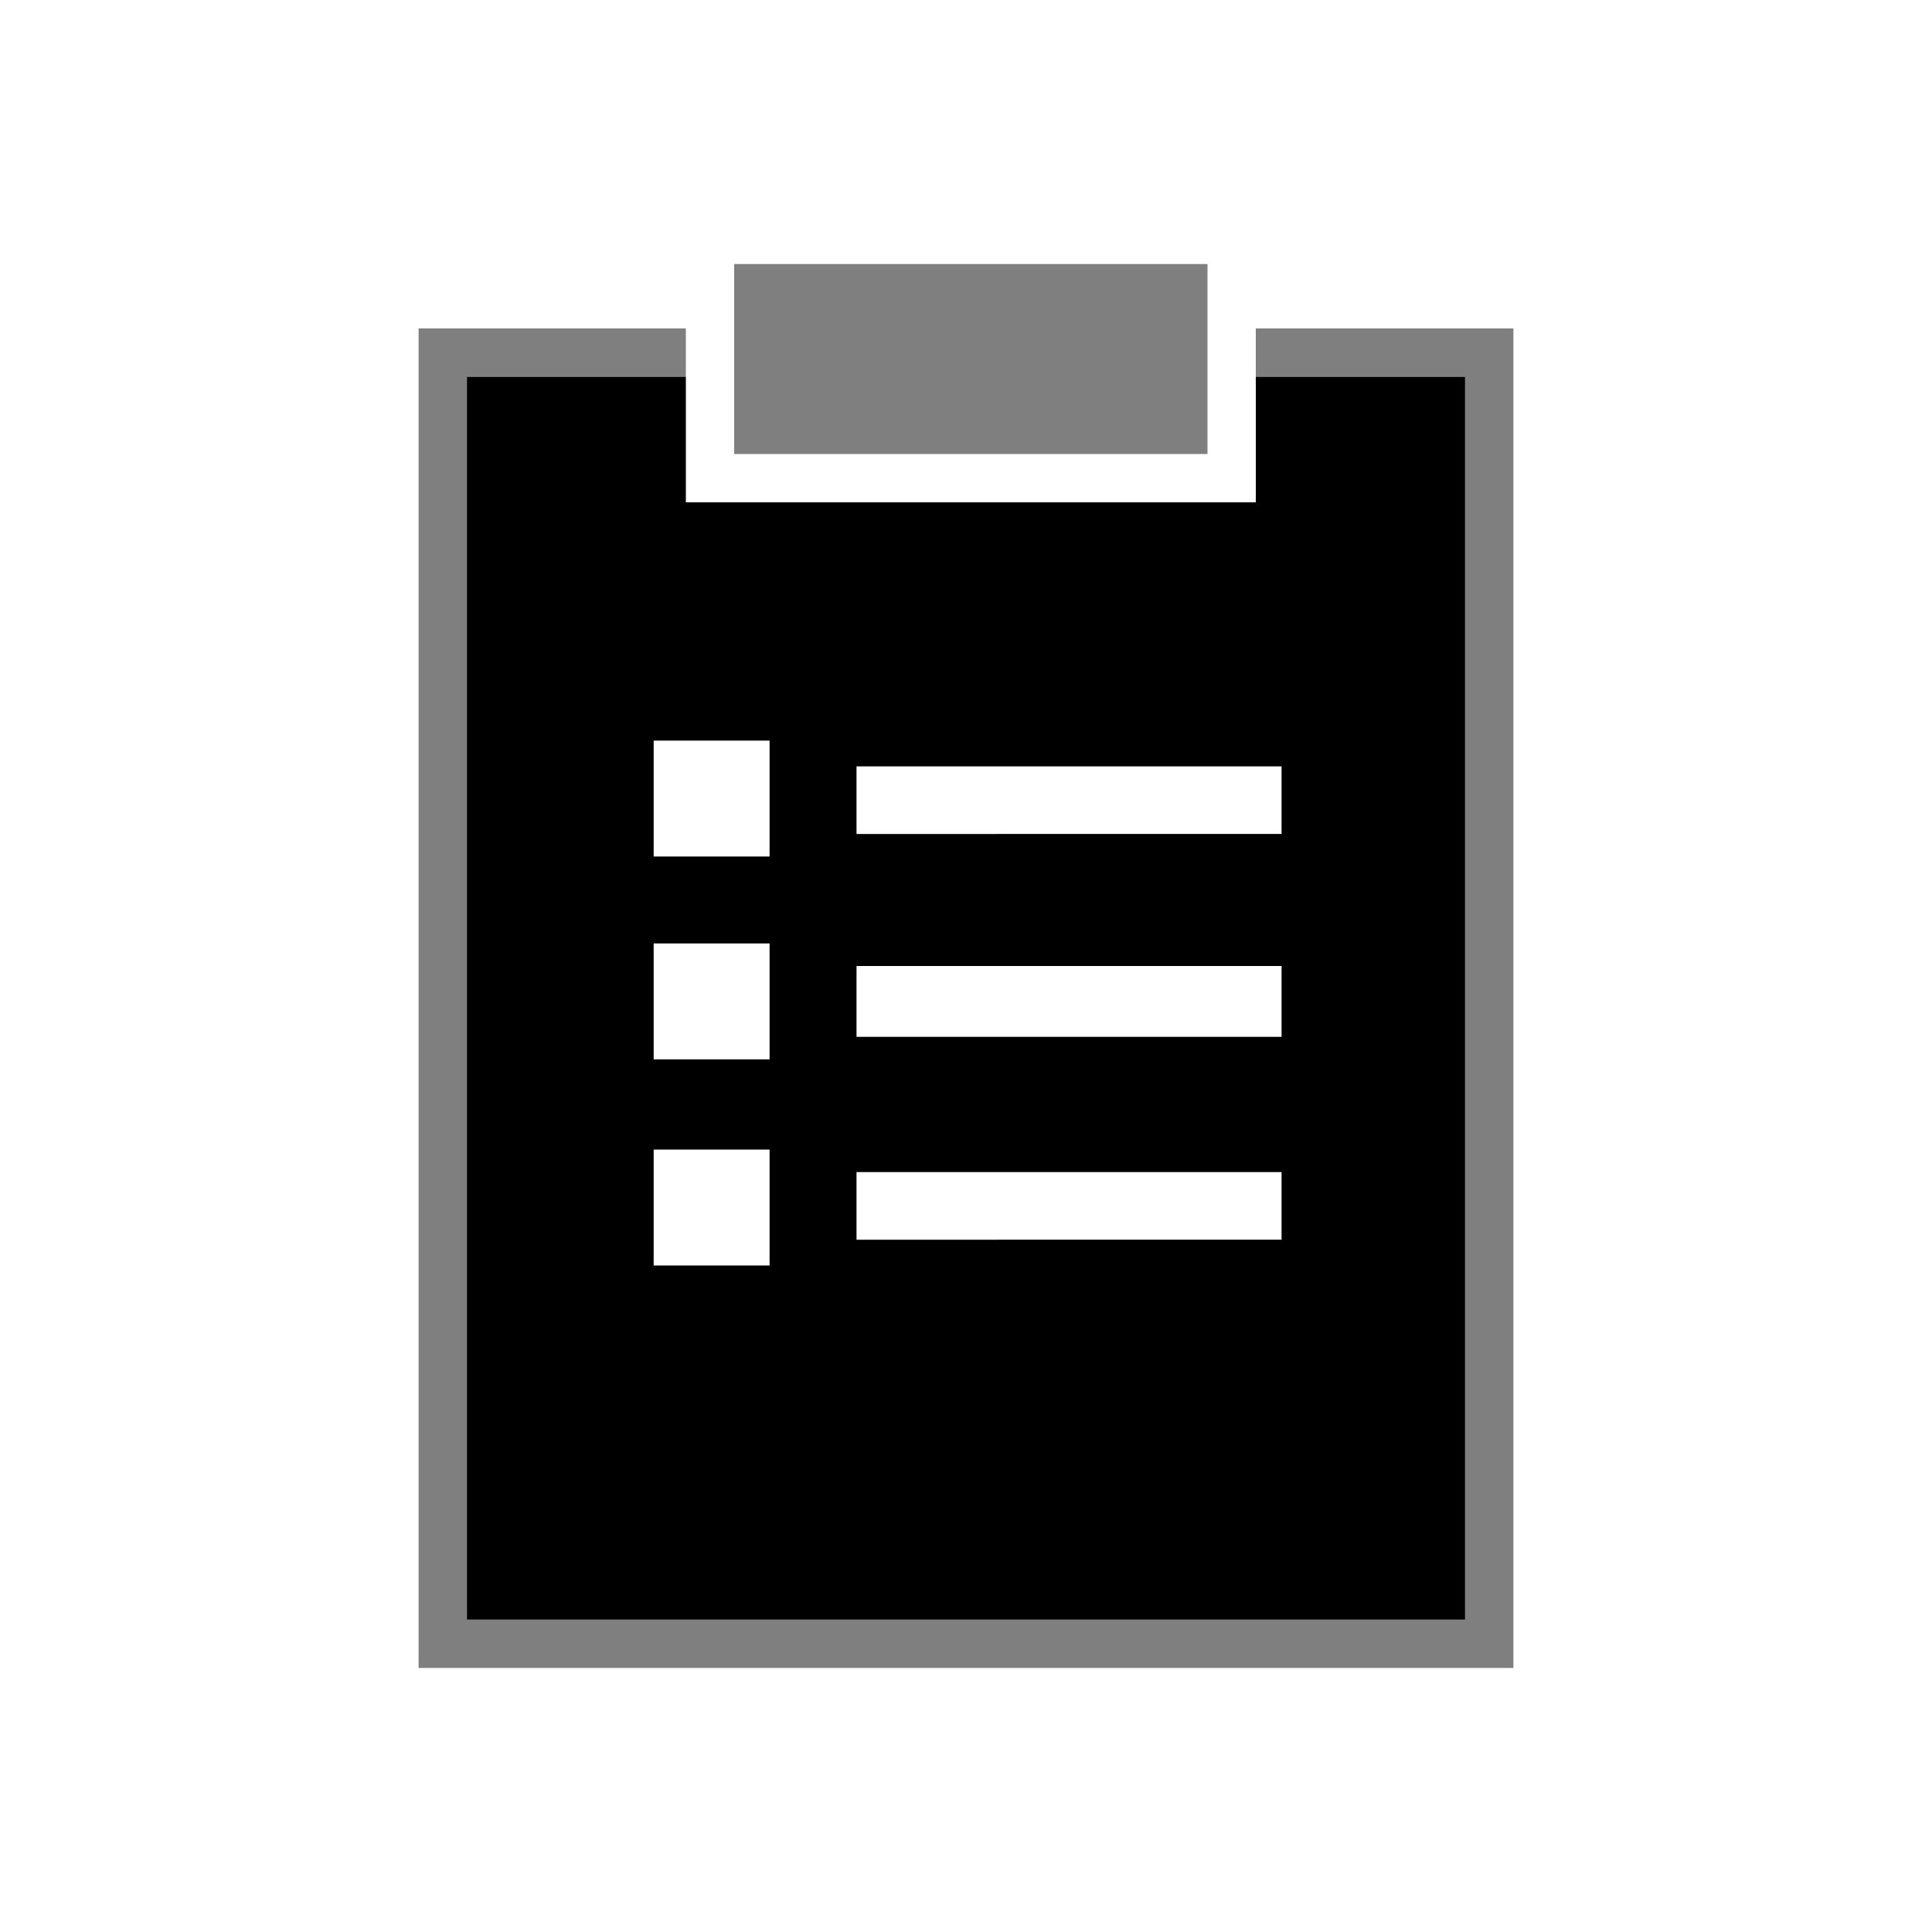 <svg xmlns="http://www.w3.org/2000/svg" viewBox="0 0 60 60" class="icon"><g><path opacity=".5" d="M45.5 10.2H39v1.5h6.5v38.6h-31V11.7h6.8v-1.5H13v41.6h34V10.2z"/><path opacity=".5" d="M22.8 11.7v2.4h14.7V8.2H22.8z"/><path d="M39 11.7v3.9H21.3v-3.9h-6.8v38.6h31V11.7H39zM23.9 39.3h-3.6v-3.6h3.6v3.6zm0-6.4h-3.6v-3.6h3.6v3.6zm0-6.3h-3.6V23h3.6v3.6zm15.8 11.9H26.6v-2.1h13.2v2.1zm0-6.3H26.6V30h13.2v2.2zm0-6.3H26.6v-2.1h13.2v2.1z"/></g></svg>